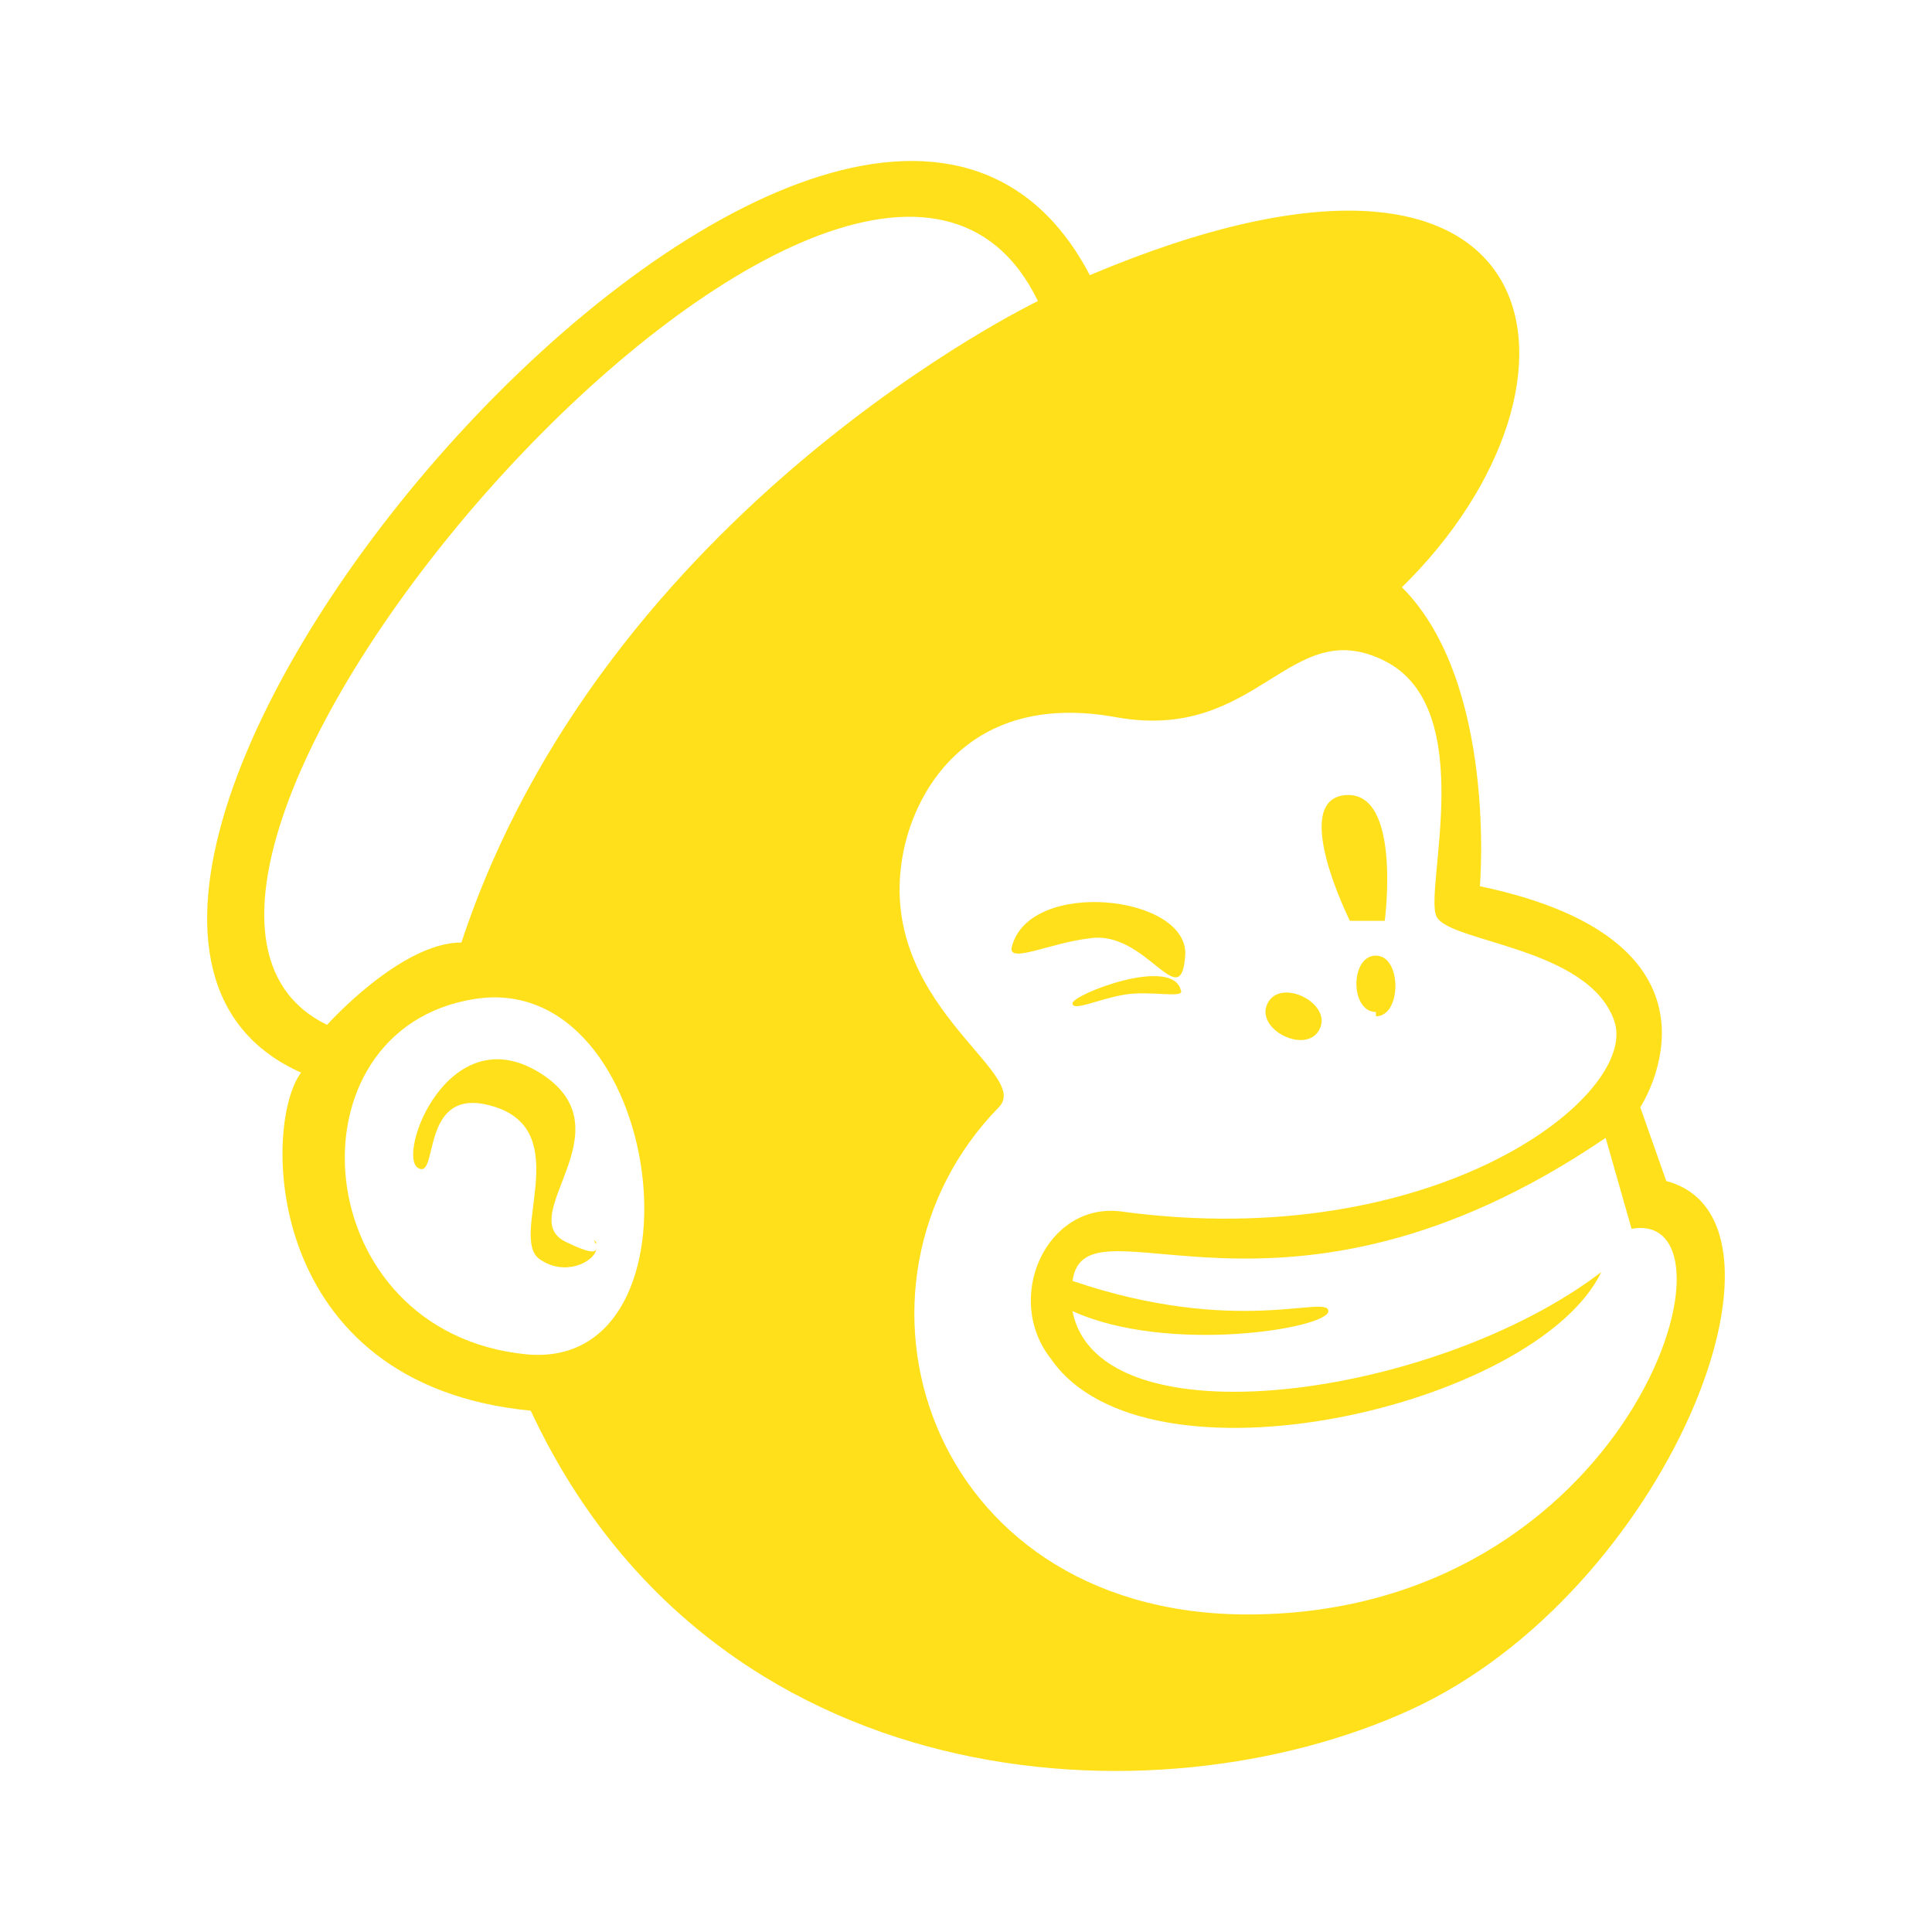 <svg version="1.1" id="master" xmlns="http://www.w3.org/2000/svg" xmlns:xlink="http://www.w3.org/1999/xlink" x="0px" y="0px" width="24px" height="24px" viewBox="0 0 24 24" enable-background="new 0 0 24 24" xml:space="preserve" fill="#FFE01B">
<rect fill="none" width="24" height="24"/>
<path d="M12.893,3.74c0,0-5.384,2.584-7.161,7.968c-0.754,0-1.669,1.023-1.669,1.023C0.402,10.956,10.686-0.835,12.893,3.74z M6.54,16.824c-2.746-0.27-3.016-4.038-0.646-4.414C8.263,12.034,8.854,17.04,6.54,16.824z M7.404,15.459c0.008,0.02,0.008,0.037,0.004,0.057c-0.013,0.046-0.089,0.054-0.384-0.091c-0.646-0.323,0.808-1.4-0.323-2.101c-1.13-0.697-1.777,1.023-1.508,1.185c0.269,0.162,0-1.076,0.969-0.754c0.969,0.323,0.161,1.615,0.539,1.885c0.314,0.224,0.681,0.038,0.708-0.124C7.412,15.503,7.412,15.48,7.404,15.459c-0.005-0.011,0.008-0.023-0.002-0.034C7.361,15.384,7.387,15.419,7.404,15.459z M15.8,6.434c0,0-0.594-0.539-1.992-0.593l0.431-0.432c-1.237,0-2.369,0.862-2.369,0.862l0.323-0.808c0,0-1.562,0.861-2.746,2.315C12.516,5.463,15.8,6.434,15.8,6.434z M20.699,14.671l-0.323-0.916c0,0,1.346-2.045-1.992-2.746c0,0,0.216-2.53-0.969-3.714c2.584-2.53,1.992-6.353-3.877-3.877c-3.016-5.762-14.645,7.753-9.798,9.906c-0.485,0.646-0.485,3.878,2.853,4.2c2.262,4.847,7.753,5.169,10.93,3.715C20.7,19.785,22.529,15.155,20.699,14.671z M15.423,20.055c-3.931-0.054-5.169-4.092-3.016-6.3c0.432-0.431-1.562-1.292-1.184-3.177c0.161-0.808,0.861-1.992,2.638-1.669c1.776,0.322,2.153-1.293,3.338-0.7c1.185,0.592,0.485,2.853,0.646,3.177c0.161,0.324,1.885,0.376,2.207,1.293c0.326,0.916-2.207,2.907-6.136,2.369c-0.916-0.108-1.455,1.076-0.862,1.83c1.184,1.723,6.03,0.593,6.838-1.076c-2.046,1.563-6.245,2.154-6.569,0.485c1.185,0.54,3.178,0.216,3.178,0c0-0.214-1.131,0.321-3.178-0.375c0.161-1.131,2.584,0.969,6.623-1.777l0.322,1.13C21.776,14.994,20.269,20.108,15.423,20.055z M17.092,11.871c-0.323,0-0.323,0.7,0,0.7v0.054C17.415,12.625,17.415,11.871,17.092,11.871z M16.769,11.439h0.433c0,0,0.214-1.615-0.486-1.562C16.015,9.932,16.769,11.439,16.769,11.439z M16.392,12.786c0.162-0.322-0.484-0.646-0.646-0.322C15.584,12.787,16.23,13.109,16.392,12.786z M14.669,12.301c-0.107-0.431-1.346,0.054-1.346,0.162c0,0.108,0.321-0.054,0.646-0.107C14.292,12.301,14.723,12.41,14.669,12.301z M13.538,11.656c0.7-0.108,1.131,0.969,1.185,0.215s-1.938-0.969-2.154-0.108C12.516,11.979,13.054,11.71,13.538,11.656z"/>
</svg>
